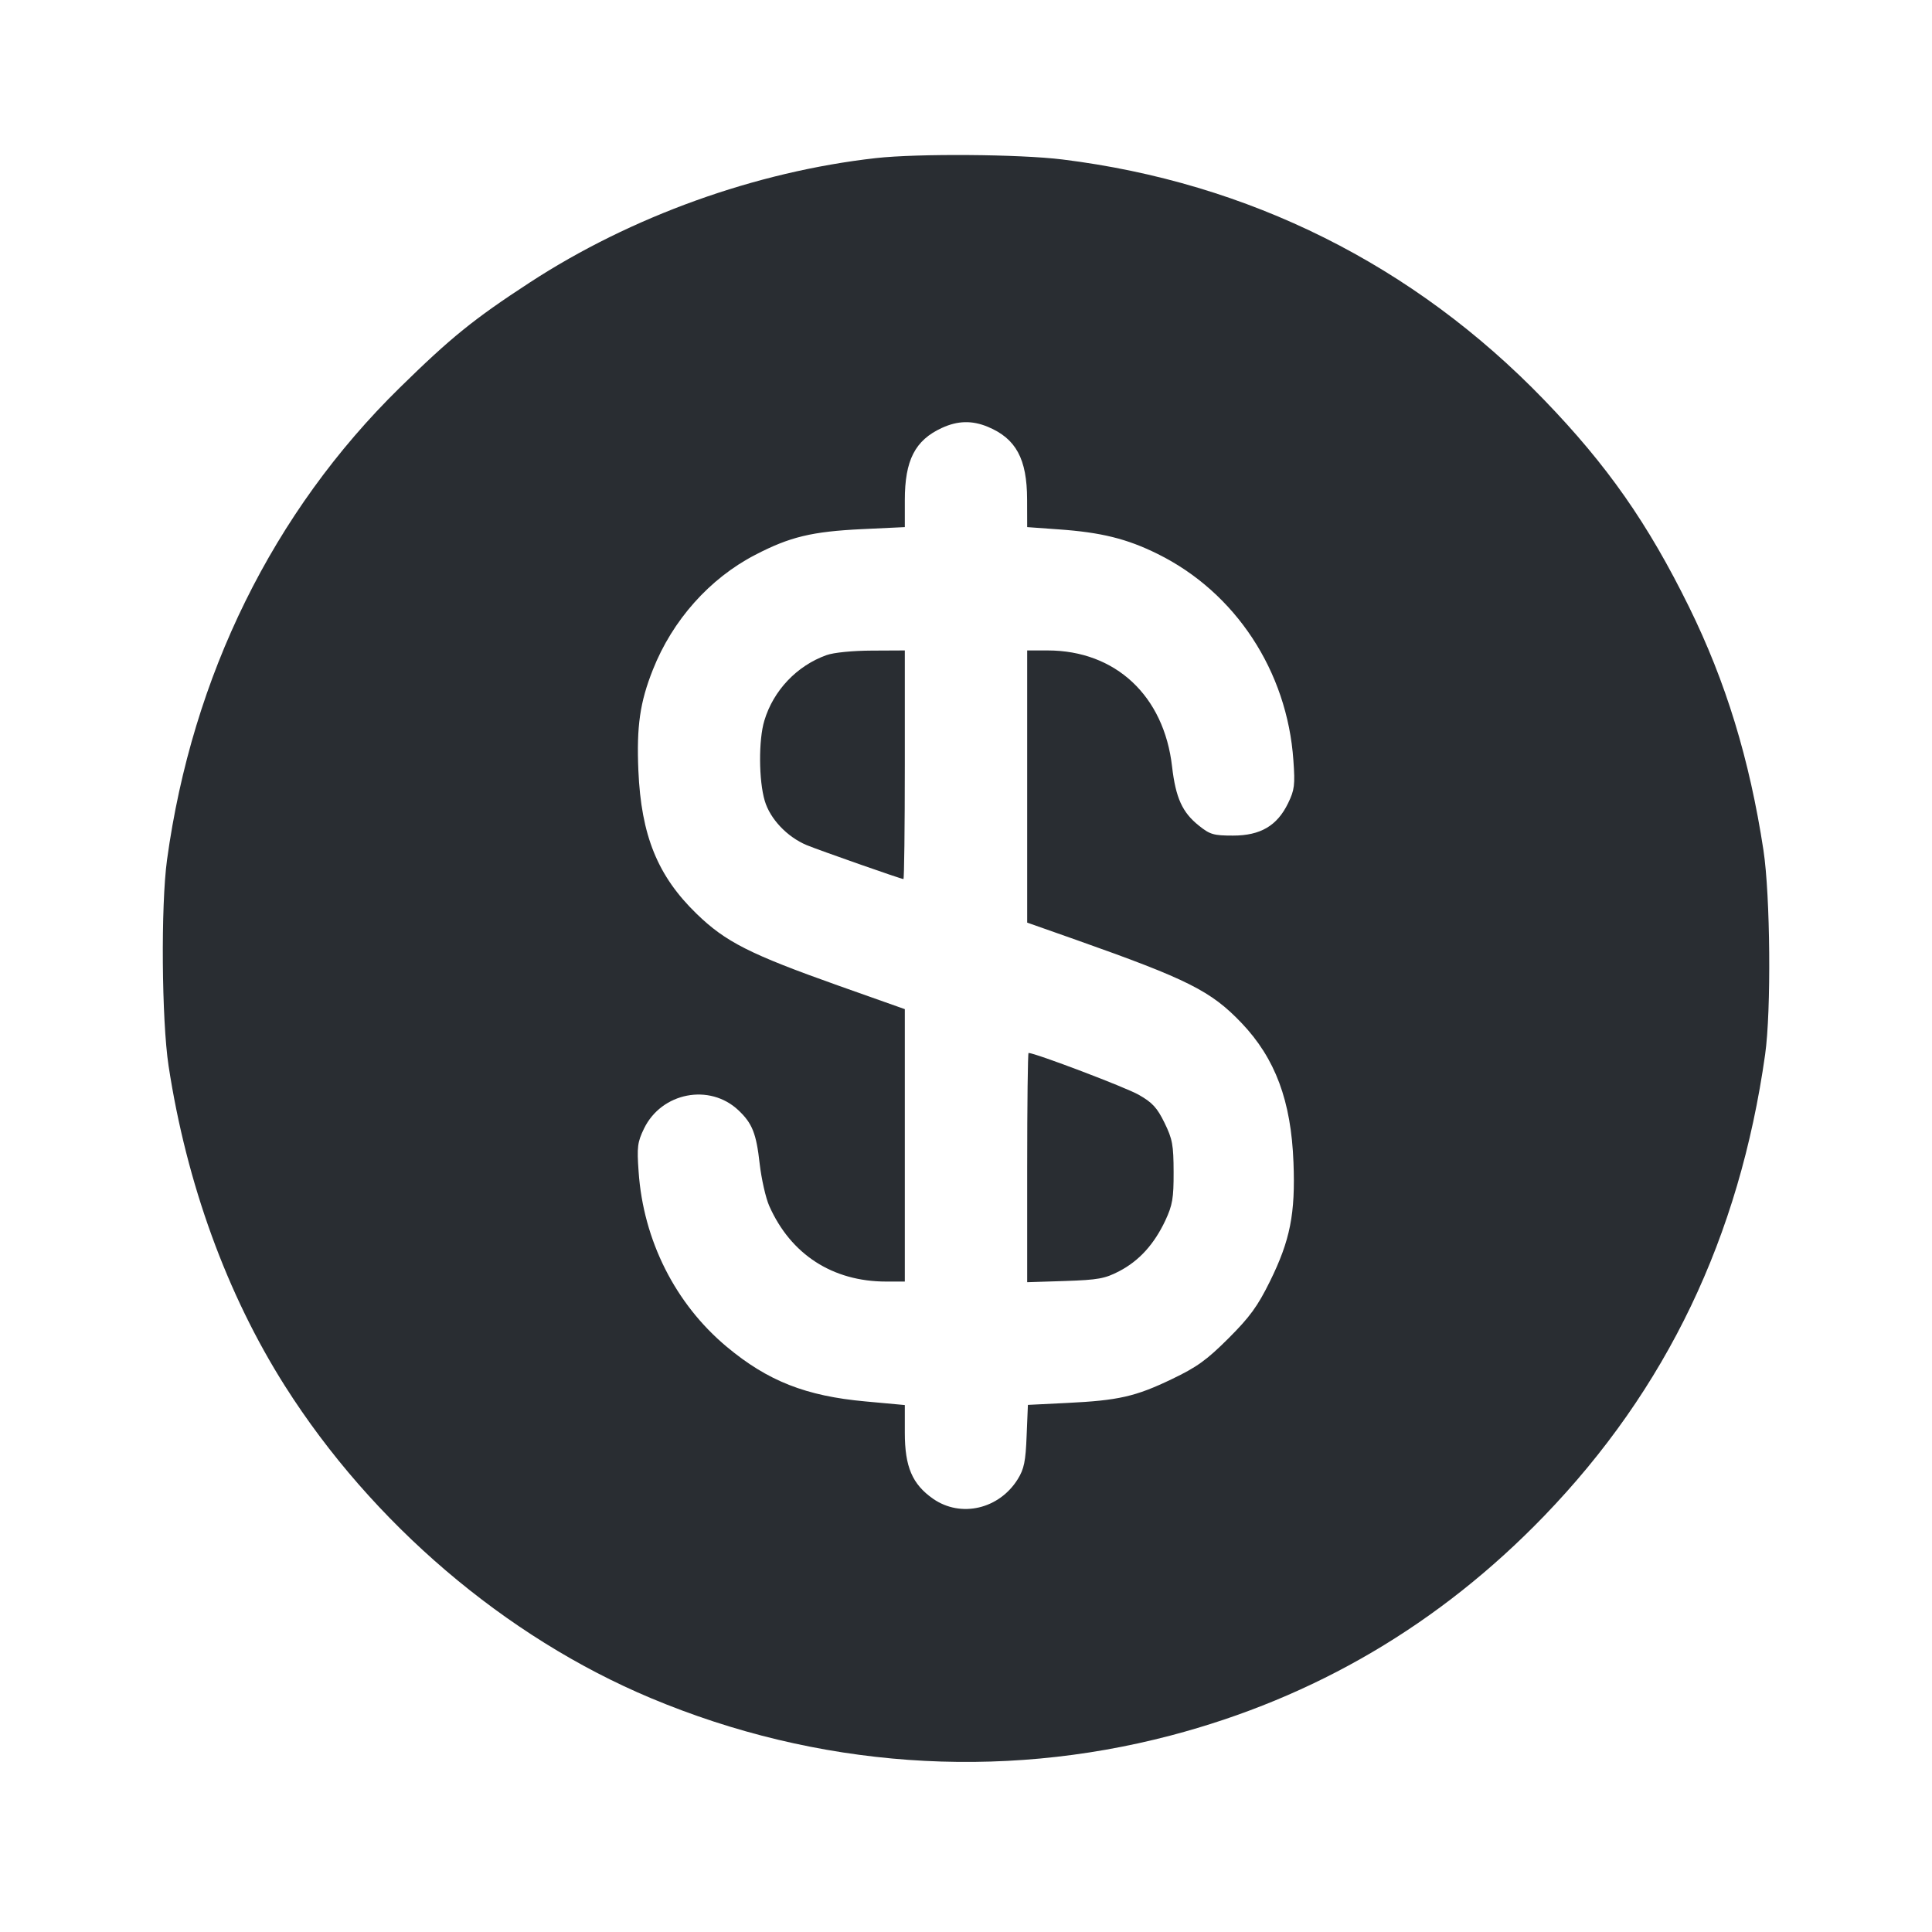 <svg width="24" height="24" viewBox="0 0 24 24" fill="none" xmlns="http://www.w3.org/2000/svg"><path d="M10.880 1.964 C 9.387 2.132,7.842 2.687,6.580 3.510 C 5.885 3.963,5.600 4.194,4.967 4.815 C 3.393 6.358,2.389 8.394,2.075 10.680 C 1.997 11.248,2.008 12.673,2.094 13.240 C 2.317 14.701,2.818 16.078,3.539 17.216 C 4.621 18.923,6.279 20.338,8.086 21.095 C 10.147 21.959,12.403 22.121,14.543 21.559 C 16.332 21.089,17.882 20.178,19.181 18.833 C 20.703 17.256,21.607 15.369,21.927 13.100 C 22.004 12.557,21.992 11.123,21.906 10.560 C 21.733 9.429,21.439 8.469,20.982 7.540 C 20.471 6.502,19.967 5.781,19.181 4.967 C 17.562 3.290,15.514 2.268,13.198 1.981 C 12.664 1.915,11.399 1.906,10.880 1.964 M12.271 5.302 C 12.621 5.448,12.758 5.700,12.759 6.204 L 12.760 6.548 13.150 6.576 C 13.677 6.613,13.999 6.692,14.380 6.881 C 15.347 7.358,15.991 8.338,16.067 9.446 C 16.089 9.752,16.081 9.813,16.001 9.978 C 15.865 10.258,15.658 10.380,15.317 10.380 C 15.076 10.380,15.031 10.367,14.894 10.257 C 14.687 10.093,14.605 9.911,14.560 9.524 C 14.460 8.643,13.857 8.080,13.013 8.080 L 12.760 8.080 12.760 9.770 L 12.760 11.461 13.370 11.676 C 14.758 12.167,15.043 12.310,15.423 12.708 C 15.842 13.148,16.039 13.675,16.068 14.440 C 16.093 15.077,16.027 15.408,15.775 15.919 C 15.622 16.228,15.527 16.359,15.261 16.625 C 14.990 16.895,14.870 16.982,14.557 17.132 C 14.105 17.349,13.893 17.397,13.254 17.428 L 12.769 17.452 12.753 17.837 C 12.741 18.154,12.721 18.248,12.644 18.373 C 12.413 18.747,11.937 18.858,11.592 18.619 C 11.333 18.438,11.240 18.222,11.240 17.798 L 11.240 17.454 10.750 17.409 C 10.011 17.342,9.539 17.156,9.030 16.732 C 8.390 16.199,7.991 15.408,7.933 14.554 C 7.911 14.247,7.919 14.188,8.000 14.020 C 8.218 13.570,8.816 13.454,9.174 13.793 C 9.345 13.955,9.395 14.080,9.437 14.457 C 9.459 14.646,9.512 14.882,9.556 14.981 C 9.823 15.583,10.343 15.920,11.008 15.920 L 11.240 15.920 11.240 14.228 L 11.240 12.536 10.410 12.242 C 9.315 11.853,9.014 11.701,8.654 11.352 C 8.169 10.882,7.965 10.380,7.930 9.571 C 7.907 9.023,7.949 8.725,8.110 8.320 C 8.353 7.705,8.815 7.186,9.381 6.893 C 9.812 6.669,10.084 6.603,10.710 6.573 L 11.240 6.548 11.240 6.213 C 11.240 5.717,11.367 5.469,11.700 5.316 C 11.897 5.225,12.076 5.221,12.271 5.302 M10.268 8.138 C 9.900 8.269,9.607 8.577,9.495 8.952 C 9.422 9.191,9.425 9.696,9.500 9.948 C 9.567 10.174,9.778 10.396,10.020 10.498 C 10.172 10.561,11.194 10.920,11.223 10.920 C 11.232 10.920,11.240 10.281,11.240 9.500 L 11.240 8.080 10.830 8.082 C 10.591 8.083,10.357 8.106,10.268 8.138 M12.760 14.504 L 12.760 15.928 13.230 15.913 C 13.642 15.899,13.725 15.884,13.904 15.791 C 14.151 15.662,14.337 15.457,14.476 15.162 C 14.565 14.971,14.580 14.886,14.579 14.559 C 14.578 14.223,14.565 14.151,14.466 13.948 C 14.374 13.760,14.315 13.696,14.146 13.600 C 13.986 13.508,12.858 13.080,12.777 13.080 C 12.768 13.080,12.760 13.721,12.760 14.504 " fill="#292D32" stroke="none" fill-rule="evenodd"></path></svg>